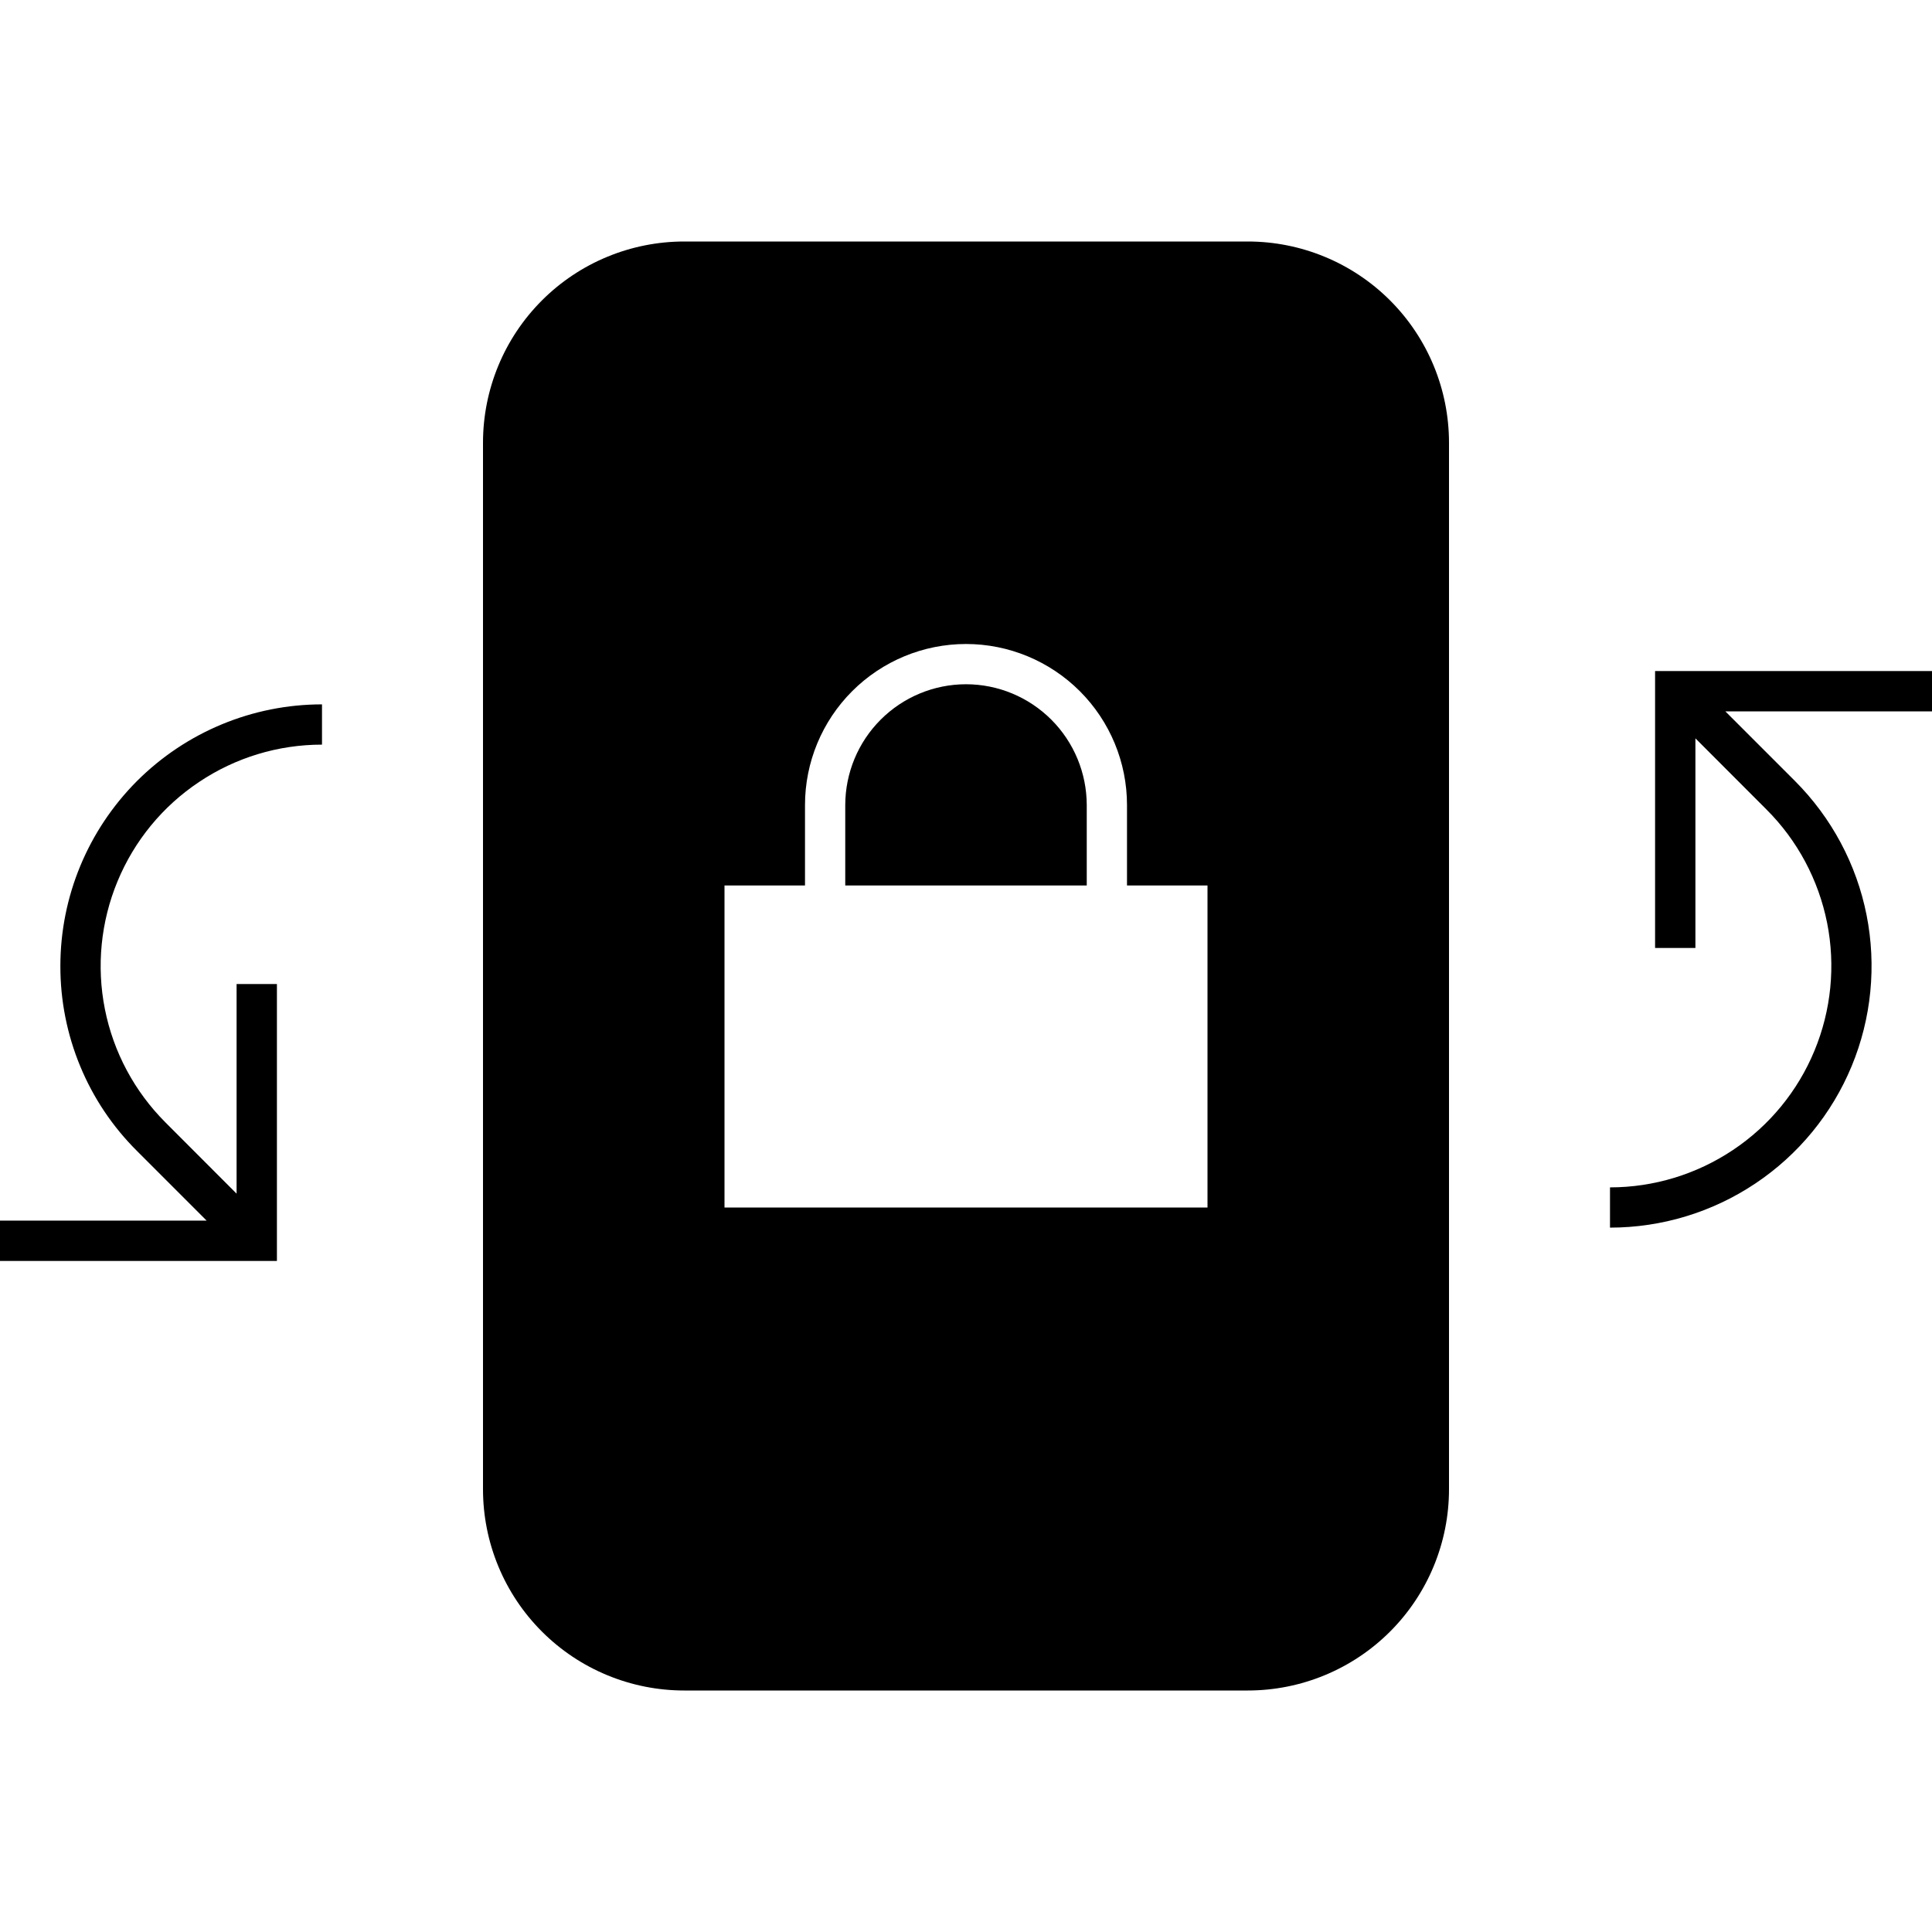 <svg width="24" height="24" viewBox="0 0 24 24" fill="none" xmlns="http://www.w3.org/2000/svg">
<path d="M12 8.5C11.602 8.5 11.221 8.659 10.94 8.94C10.659 9.221 10.501 9.602 10.5 10V11H13.5V10C13.499 9.602 13.341 9.221 13.06 8.94C12.779 8.659 12.398 8.5 12 8.5ZM15.5 3H8.5C7.837 3 7.201 3.263 6.732 3.732C6.263 4.201 6 4.837 6 5.5V18.5C6 19.163 6.263 19.799 6.732 20.268C7.201 20.737 7.837 21 8.5 21H15.5C16.163 21 16.799 20.737 17.268 20.268C17.737 19.799 18 19.163 18 18.5V5.5C18 4.837 17.737 4.201 17.268 3.732C16.799 3.263 16.163 3 15.5 3ZM15 15H9V11H10V10C10 9.47 10.211 8.961 10.586 8.586C10.961 8.211 11.47 8 12 8C12.53 8 13.039 8.211 13.414 8.586C13.789 8.961 14 9.47 14 10V11H15V15ZM0.75 12C0.749 12.427 0.833 12.85 0.996 13.244C1.159 13.639 1.399 13.997 1.702 14.298L2.567 15.163H0V15.664H3.44V12.224H2.939V14.828L2.056 13.944C1.671 13.559 1.409 13.07 1.303 12.536C1.197 12.003 1.252 11.45 1.46 10.948C1.668 10.445 2.02 10.016 2.473 9.714C2.925 9.411 3.456 9.25 4 9.25V8.75C3.138 8.75 2.312 9.093 1.702 9.702C1.093 10.312 0.75 11.138 0.75 12ZM21.433 8.837H24V8.336H20.56V11.776H21.061V9.172L21.944 10.056C22.329 10.44 22.59 10.93 22.697 11.464C22.803 11.997 22.748 12.55 22.54 13.052C22.332 13.555 21.98 13.984 21.527 14.286C21.075 14.588 20.544 14.75 20 14.75V15.25C20.643 15.25 21.271 15.059 21.805 14.702C22.34 14.345 22.756 13.838 23.002 13.244C23.248 12.65 23.312 11.996 23.187 11.366C23.062 10.736 22.752 10.157 22.298 9.702L21.433 8.837Z" fill="black"/>
</svg>
